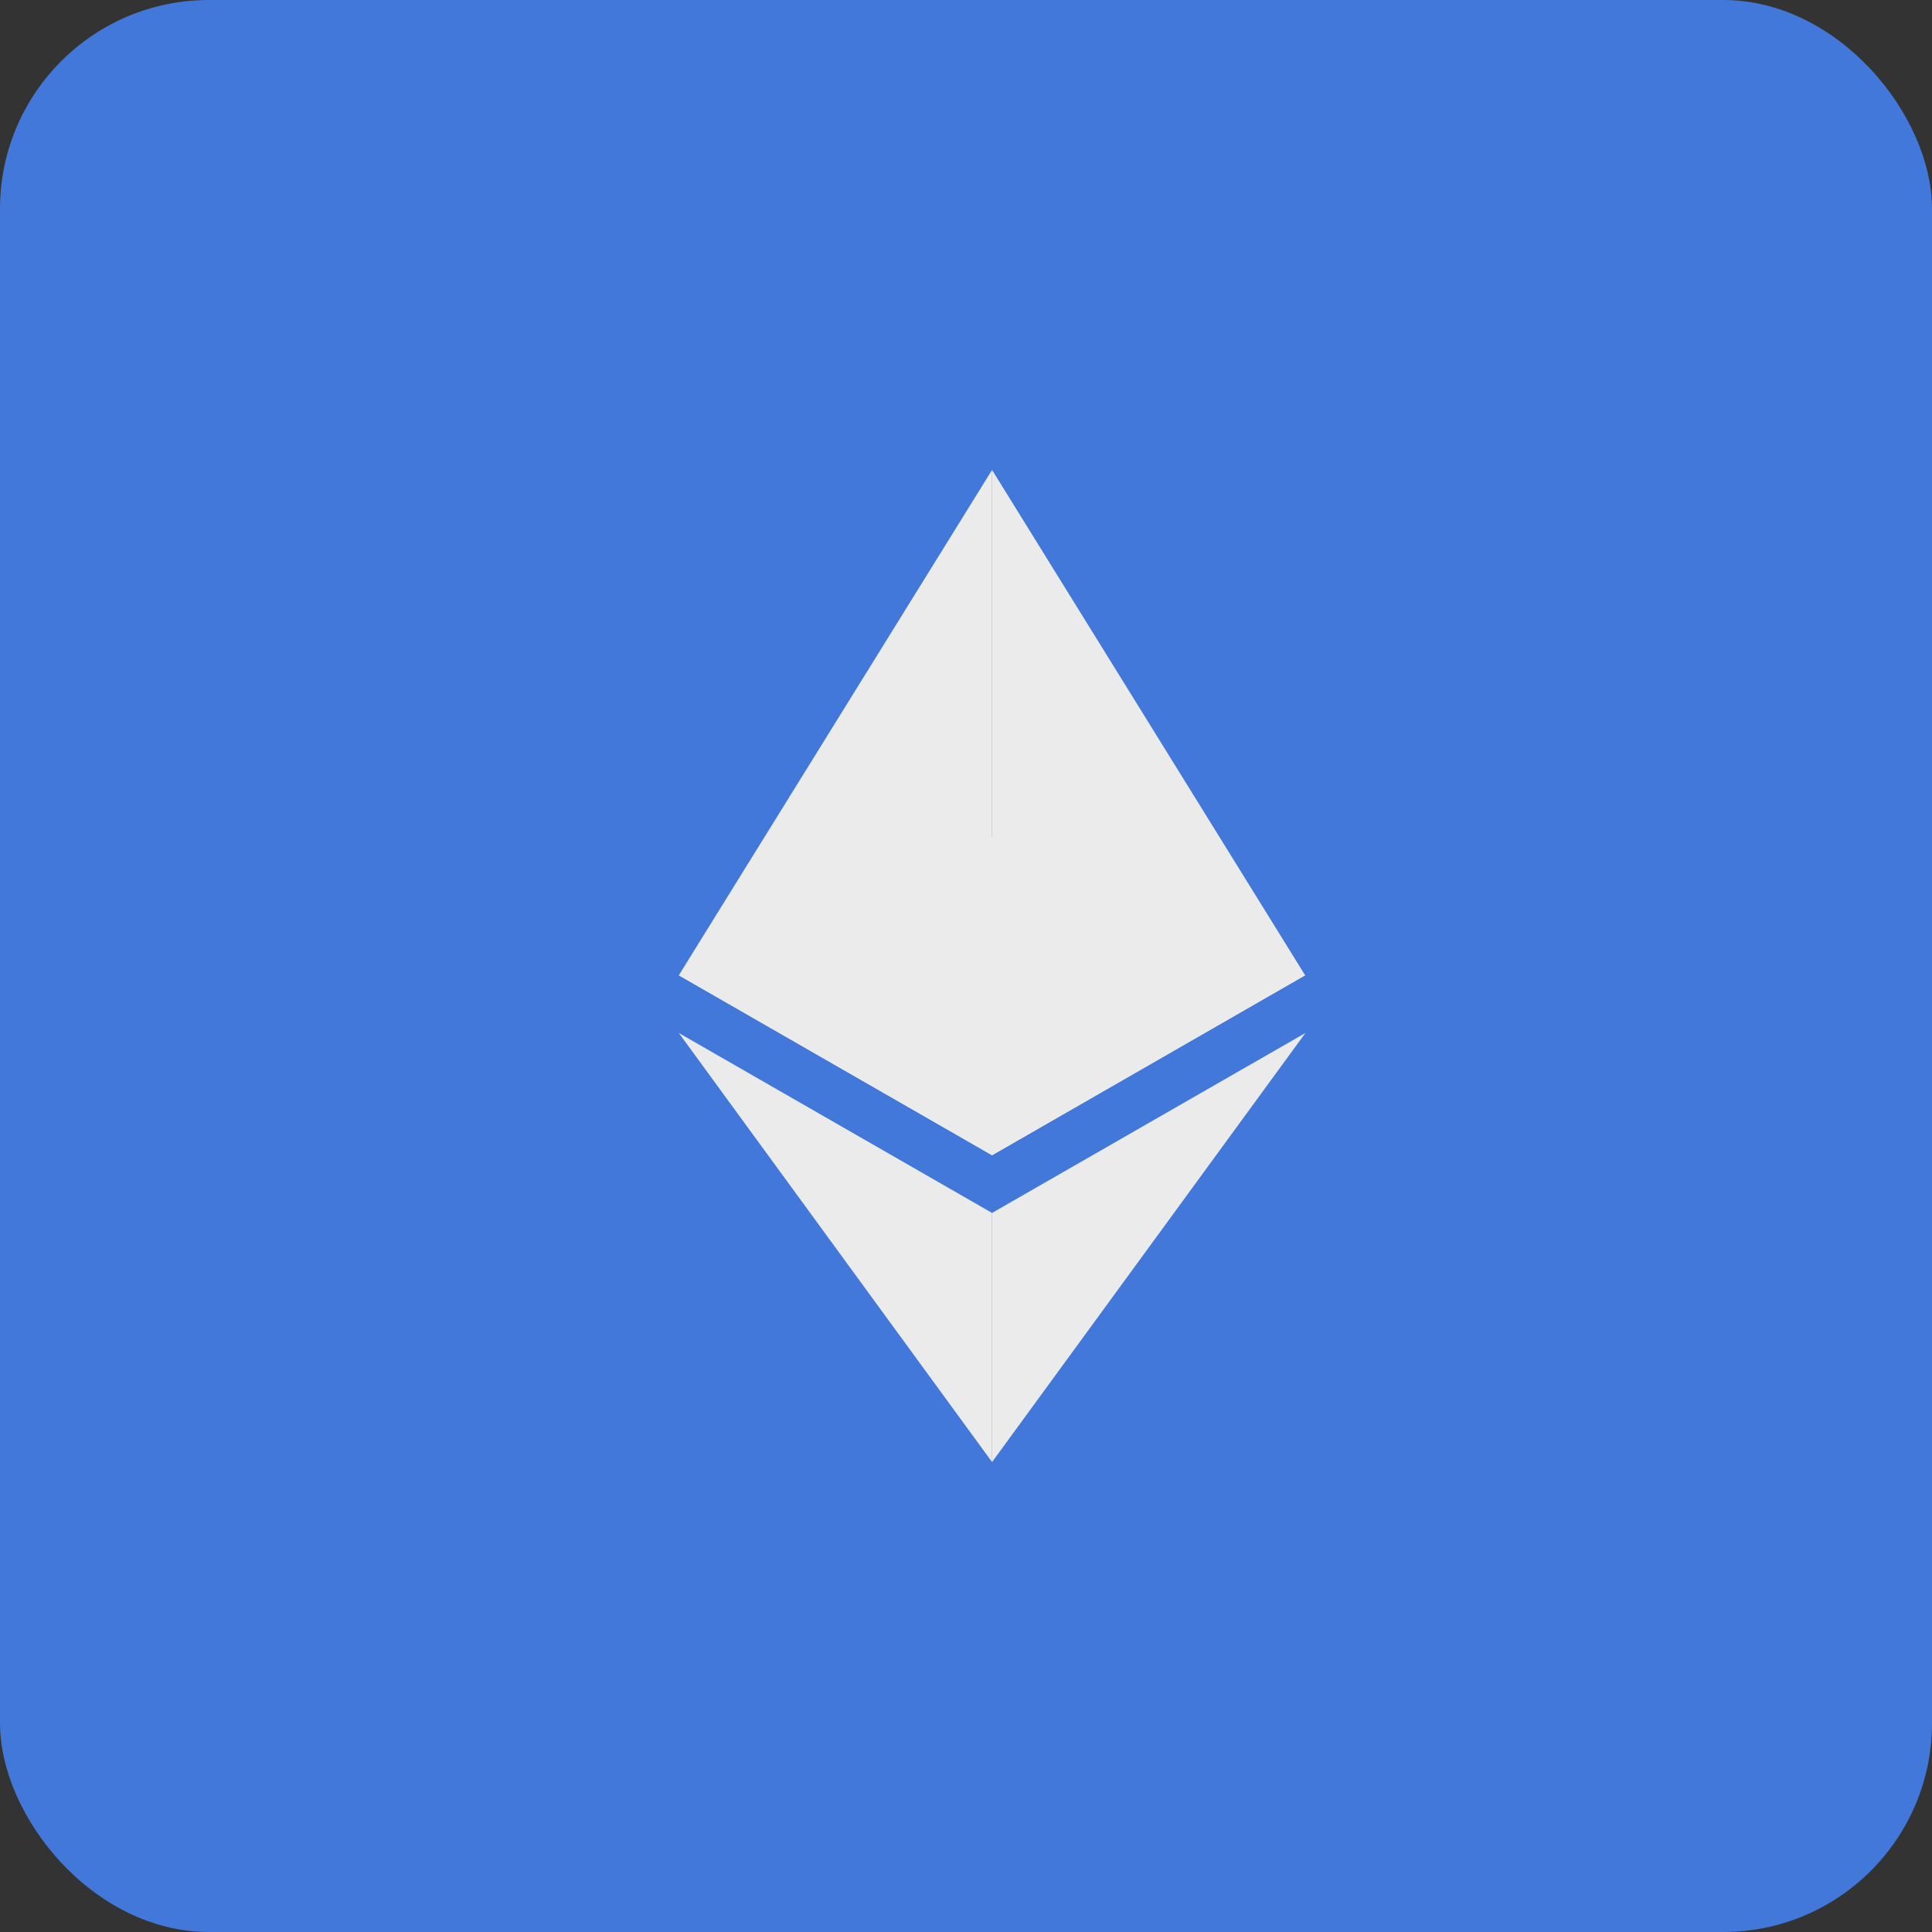 <svg width="37" height="37" viewBox="0 0 37 37" fill="none" xmlns="http://www.w3.org/2000/svg">
<rect x="0" y="0" width="37" height="37" fill="#333333" stroke="none"/>
<g opacity="0.9">
<rect width="37" height="37" rx="4" fill="#437FEC"/>
<path fill-rule="evenodd" clip-rule="evenodd" d="M18.999 16.025L13 18.678L18.999 22.124L24.995 18.678L18.999 16.025Z" fill="white"/>
<path fill-rule="evenodd" clip-rule="evenodd" d="M13 18.678L18.999 22.124L18.999 9L13 18.678Z" fill="white"/>
<path fill-rule="evenodd" clip-rule="evenodd" d="M18.999 9L18.999 22.124L24.995 18.678L18.999 9Z" fill="white"/>
<path fill-rule="evenodd" clip-rule="evenodd" d="M13 19.783L18.999 28V23.229L13 19.783Z" fill="white"/>
<path fill-rule="evenodd" clip-rule="evenodd" d="M18.999 23.229V28L25 19.783L18.999 23.229Z" fill="white"/>
</g>
</svg>
